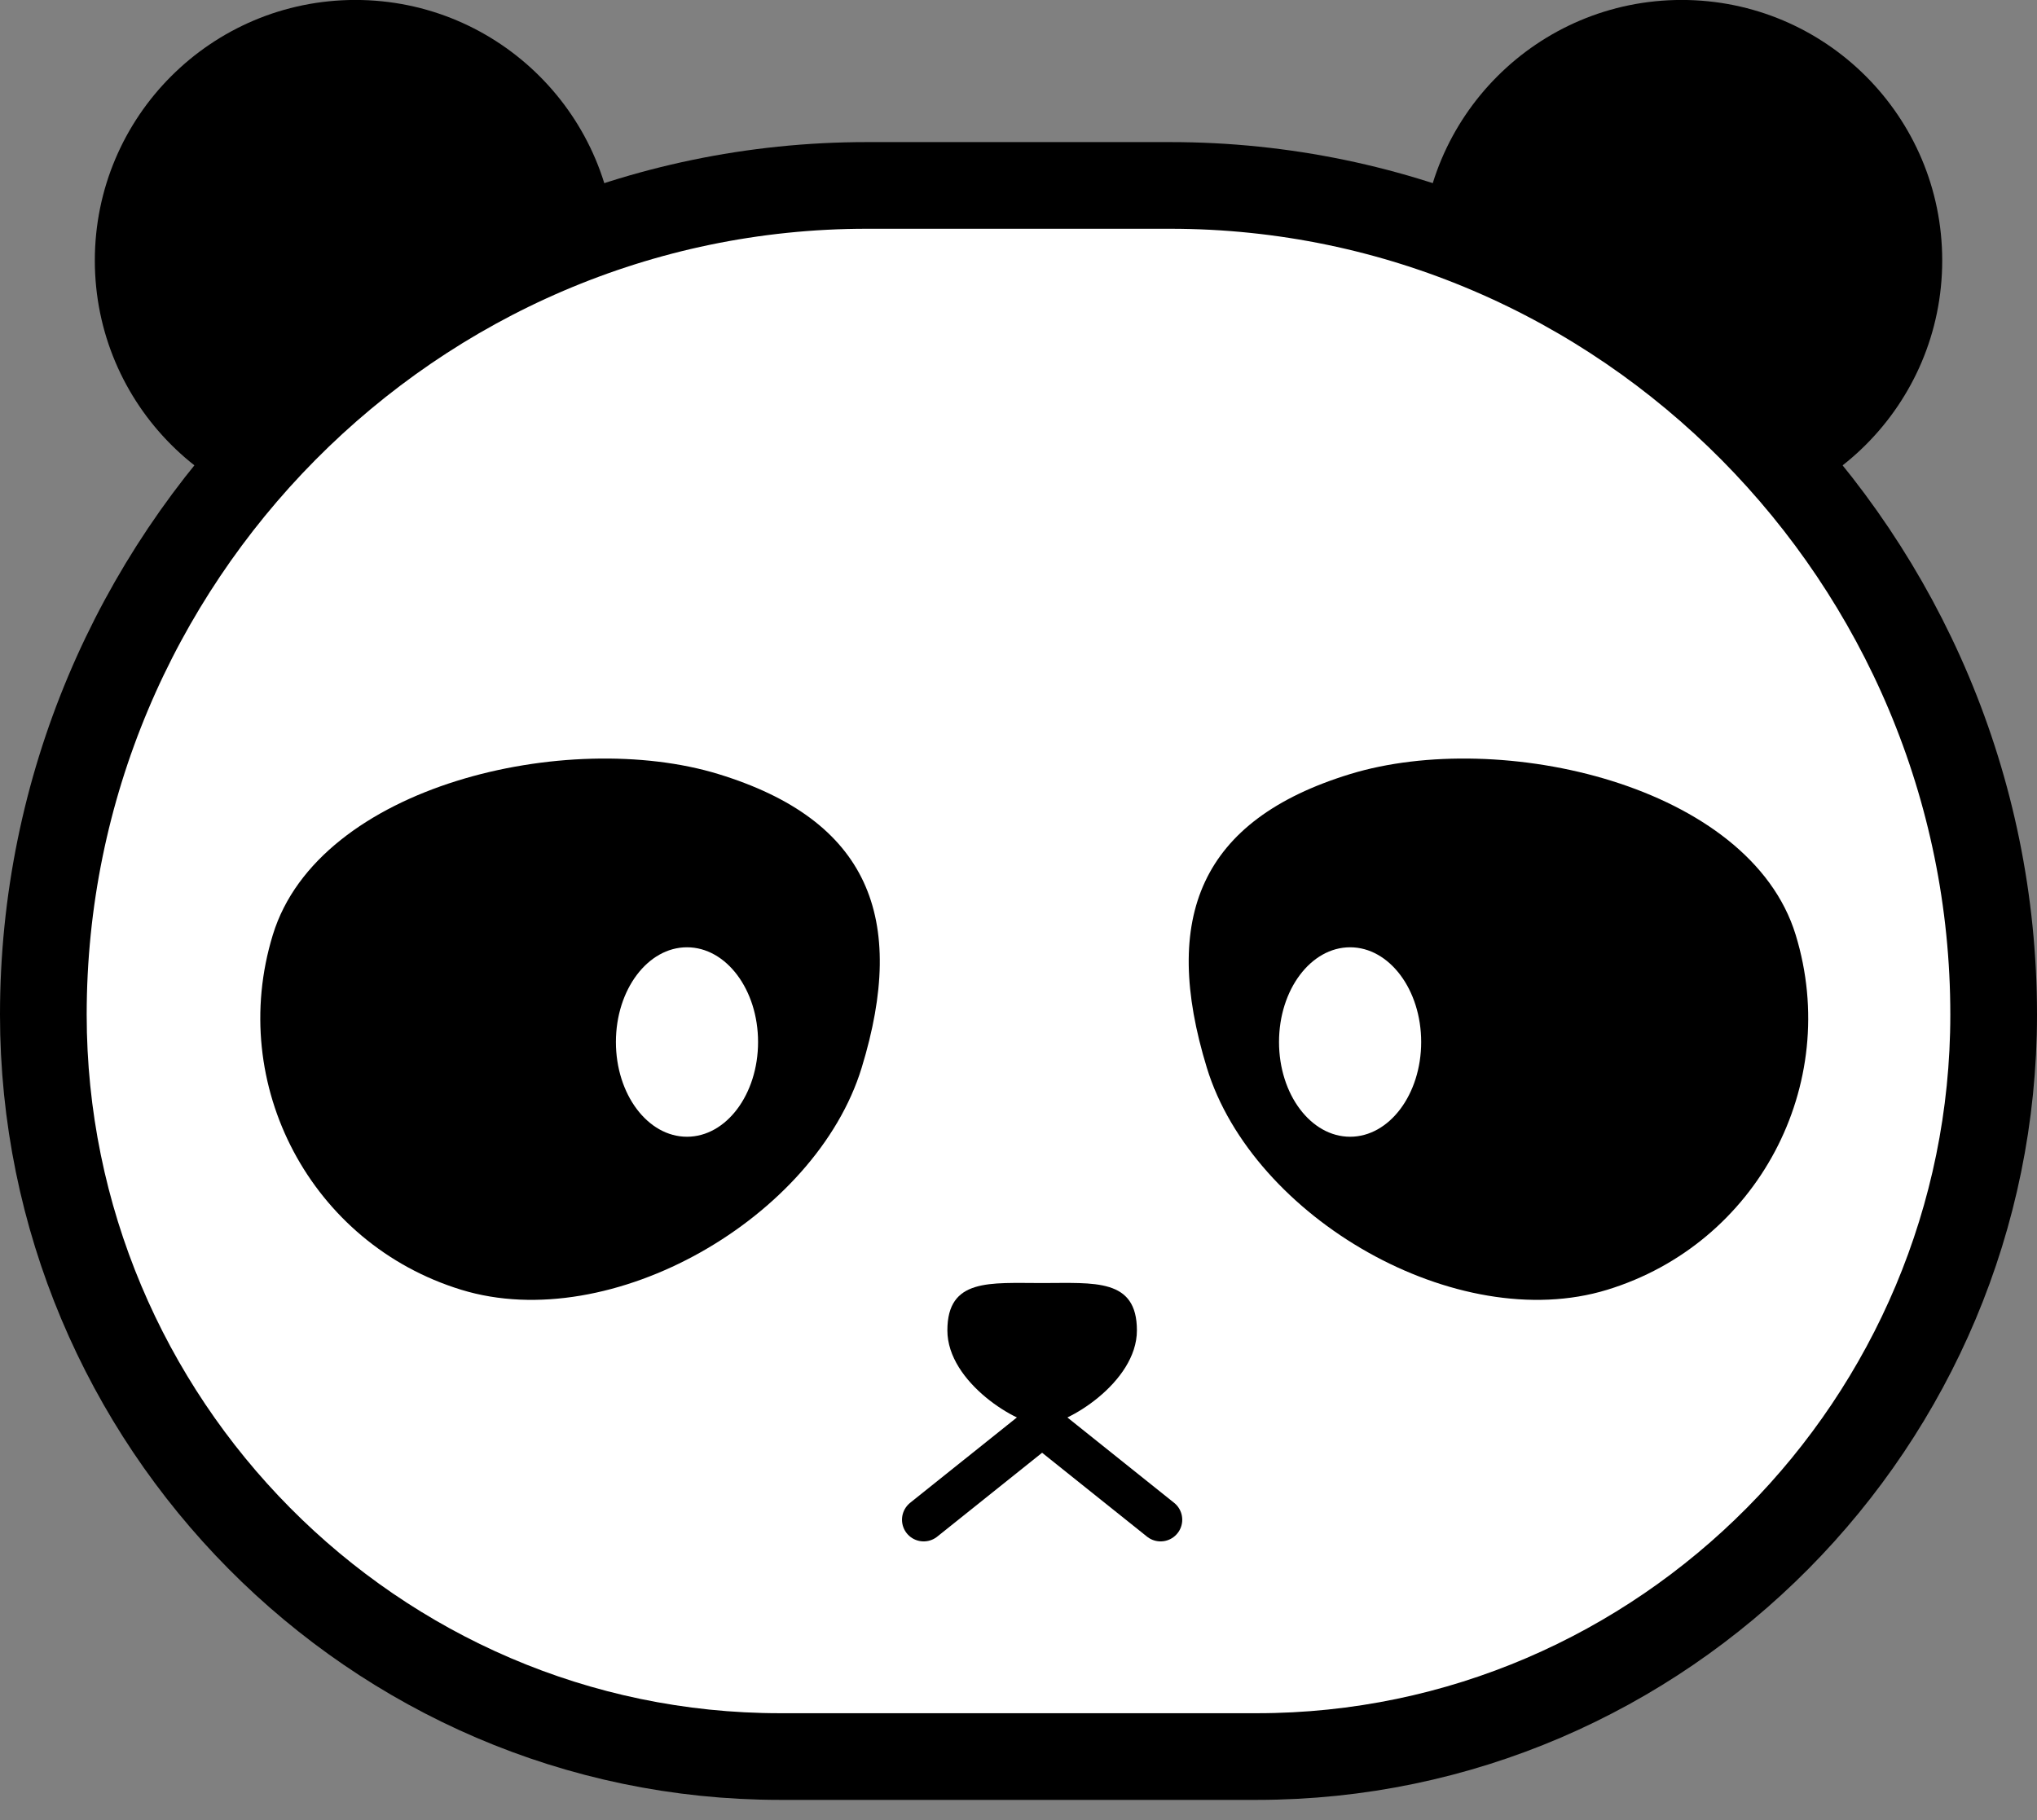 <svg width="47" height="42" viewBox="0 0 47 42" fill="none" xmlns="http://www.w3.org/2000/svg">
<rect x="0" y="0" width="47" height="42" fill="#808080" stroke="none"/>
<circle cx="6.012" cy="6.012" r="6.012" transform="matrix(1 0 0 -1 2.188 12.023)" fill="black"/>
<circle cx="6.012" cy="6.012" r="6.012" transform="matrix(1 0 0 -1 32.789 12.023)" fill="black"/>
<path d="M1 23.414C1 12.912 9.515 4.279 20 4.279H27C37.485 4.279 46 12.912 46 23.414C46 32.812 38.38 40.535 29 40.535H18C8.62 40.535 1 32.812 1 23.414Z" fill="white" stroke="black" stroke-width="2"/>
<path d="M19.881 24.641C18.82 28.104 14.108 30.825 10.645 29.764C7.182 28.704 5.234 25.037 6.295 21.573C7.355 18.11 13.113 16.803 16.576 17.863C20.039 18.924 20.942 21.178 19.881 24.641Z" fill="black"/>
<path d="M27.846 24.641C28.906 28.104 33.618 30.825 37.082 29.764C40.545 28.704 42.493 25.037 41.432 21.573C40.371 18.11 34.614 16.803 31.151 17.863C27.688 18.924 26.785 21.178 27.846 24.641Z" fill="black"/>
<path d="M26.232 30.701C26.232 29.493 25.253 29.608 24.045 29.608C22.838 29.608 21.859 29.493 21.859 30.701C21.859 31.908 23.499 32.887 24.045 32.887C24.592 32.887 26.232 31.908 26.232 30.701Z" fill="black"/>
<path d="M21.312 35.07L24.045 32.884L26.778 35.07" stroke="black" stroke-linecap="round"/>
<ellipse cx="15.851" cy="24.046" rx="1.64" ry="2.186" fill="white"/>
<ellipse cx="31.151" cy="24.046" rx="1.64" ry="2.186" fill="white"/>
</svg>

